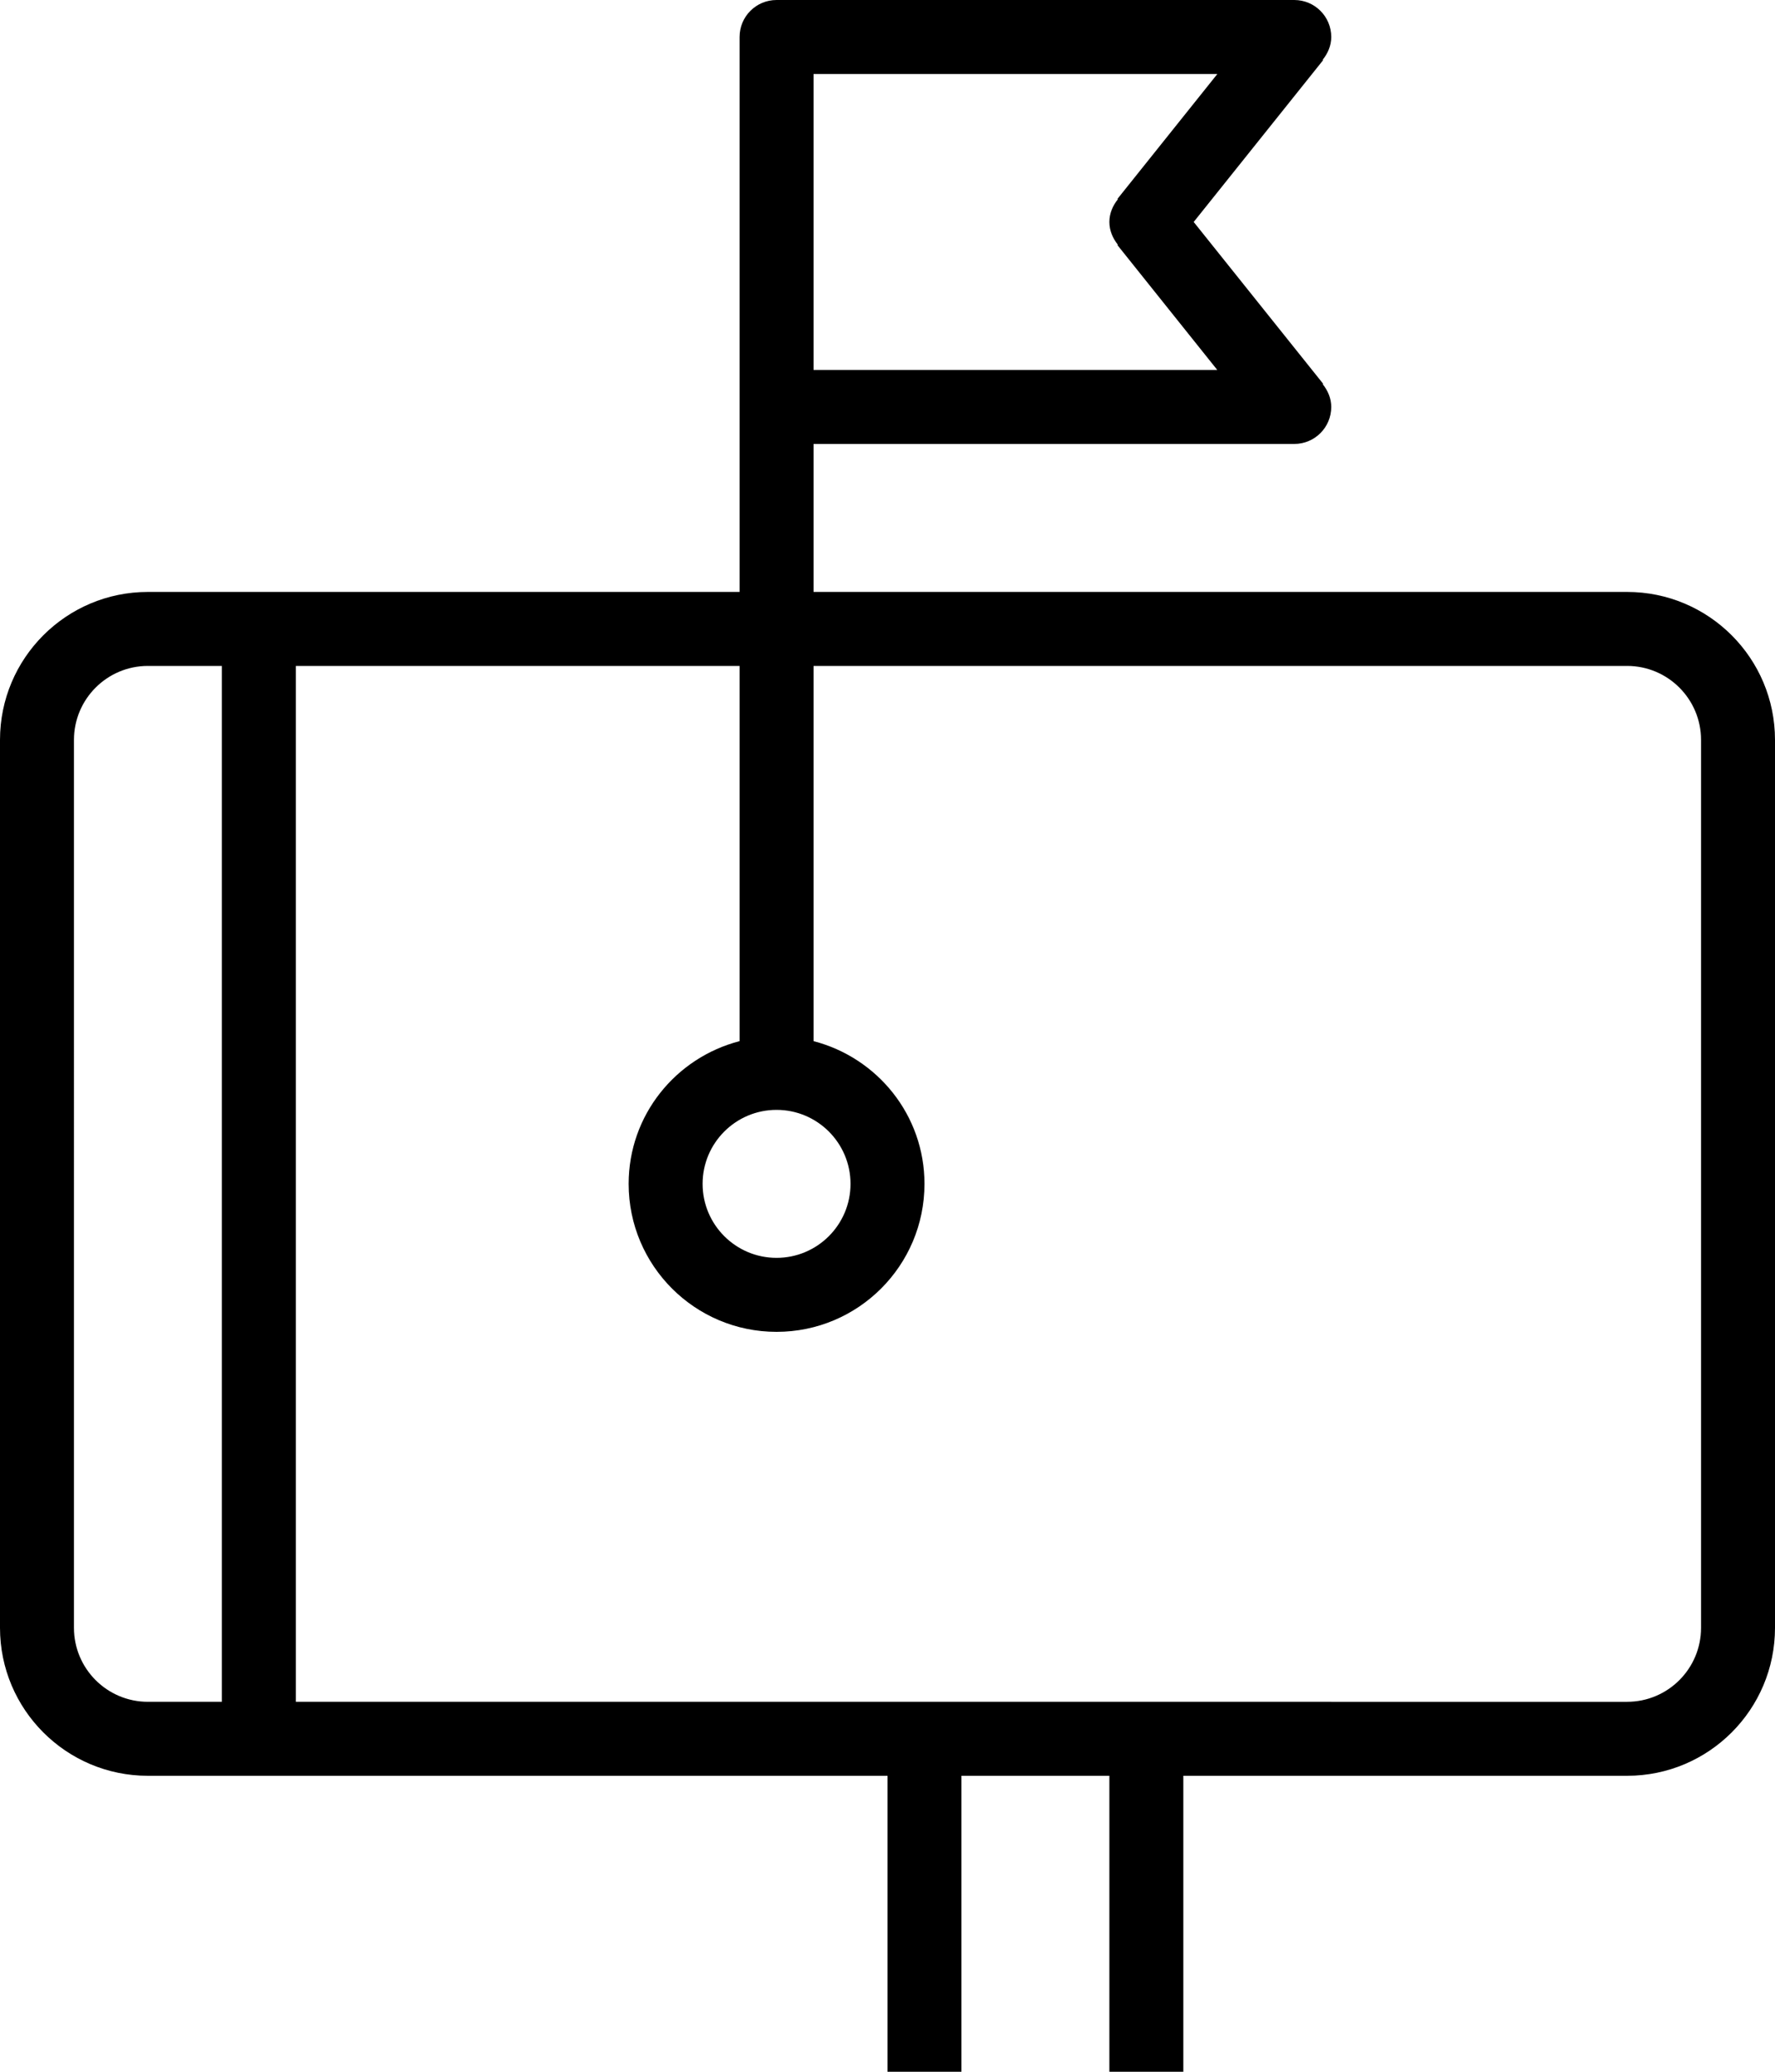 <?xml version="1.0" encoding="iso-8859-1"?>
<!-- Generator: Adobe Illustrator 16.0.4, SVG Export Plug-In . SVG Version: 6.00 Build 0)  -->
<!DOCTYPE svg PUBLIC "-//W3C//DTD SVG 1.1//EN" "http://www.w3.org/Graphics/SVG/1.1/DTD/svg11.dtd">
<svg version="1.1" id="Layer_1" xmlns="http://www.w3.org/2000/svg" xmlns:xlink="http://www.w3.org/1999/xlink" x="0px" y="0px"
	 width="48px" height="56px" viewBox="0 0 48 56" style="enable-background:new 0 0 48 56;" xml:space="preserve">
<g id="_x38_05-mailbox_x40_2x.png">
	<g>
		<path d="M44,16H22v-4h13c0.553,0,1-0.447,1-1c0-0.236-0.094-0.444-0.23-0.615l0.012-0.01L32.28,6l3.501-4.375l-0.012-0.01
			C35.906,1.444,36,1.236,36,1c0-0.553-0.447-1-1-1H21c-0.553,0-1,0.447-1,1v15H4c-2.209,0-4,1.791-4,4v24c0,2.209,1.791,4,4,4h20v8
			h2v-8h4v8h2v-8h12c2.209,0,4-1.791,4-4V20C48,17.791,46.209,16,44,16z M22,2h10.92l-2.701,3.376l0.012,0.009
			C30.094,5.556,30,5.764,30,6s0.094,0.444,0.23,0.615l-0.012,0.01l2.7,3.375H22V2z M21,30c1.104,0,2,0.896,2,2s-0.896,2-2,2
			s-2-0.896-2-2S19.896,30,21,30z M6,46H4c-1.104,0-2-0.895-2-2V20c0-1.104,0.896-2,2-2h2V46z M46,44c0,1.105-0.896,2-2,2H32h-2h-4
			h-2H8V18h12v10.142c-1.723,0.446-3,1.997-3,3.858c0,2.209,1.791,4,4,4s4-1.791,4-4c0-1.861-1.277-3.412-3-3.858V18h22
			c1.104,0,2,0.896,2,2V44z"/>
	</g>
</g>
<g>
</g>
<g>
</g>
<g>
</g>
<g>
</g>
<g>
</g>
<g>
</g>
<g>
</g>
<g>
</g>
<g>
</g>
<g>
</g>
<g>
</g>
<g>
</g>
<g>
</g>
<g>
</g>
<g>
</g>
</svg>
